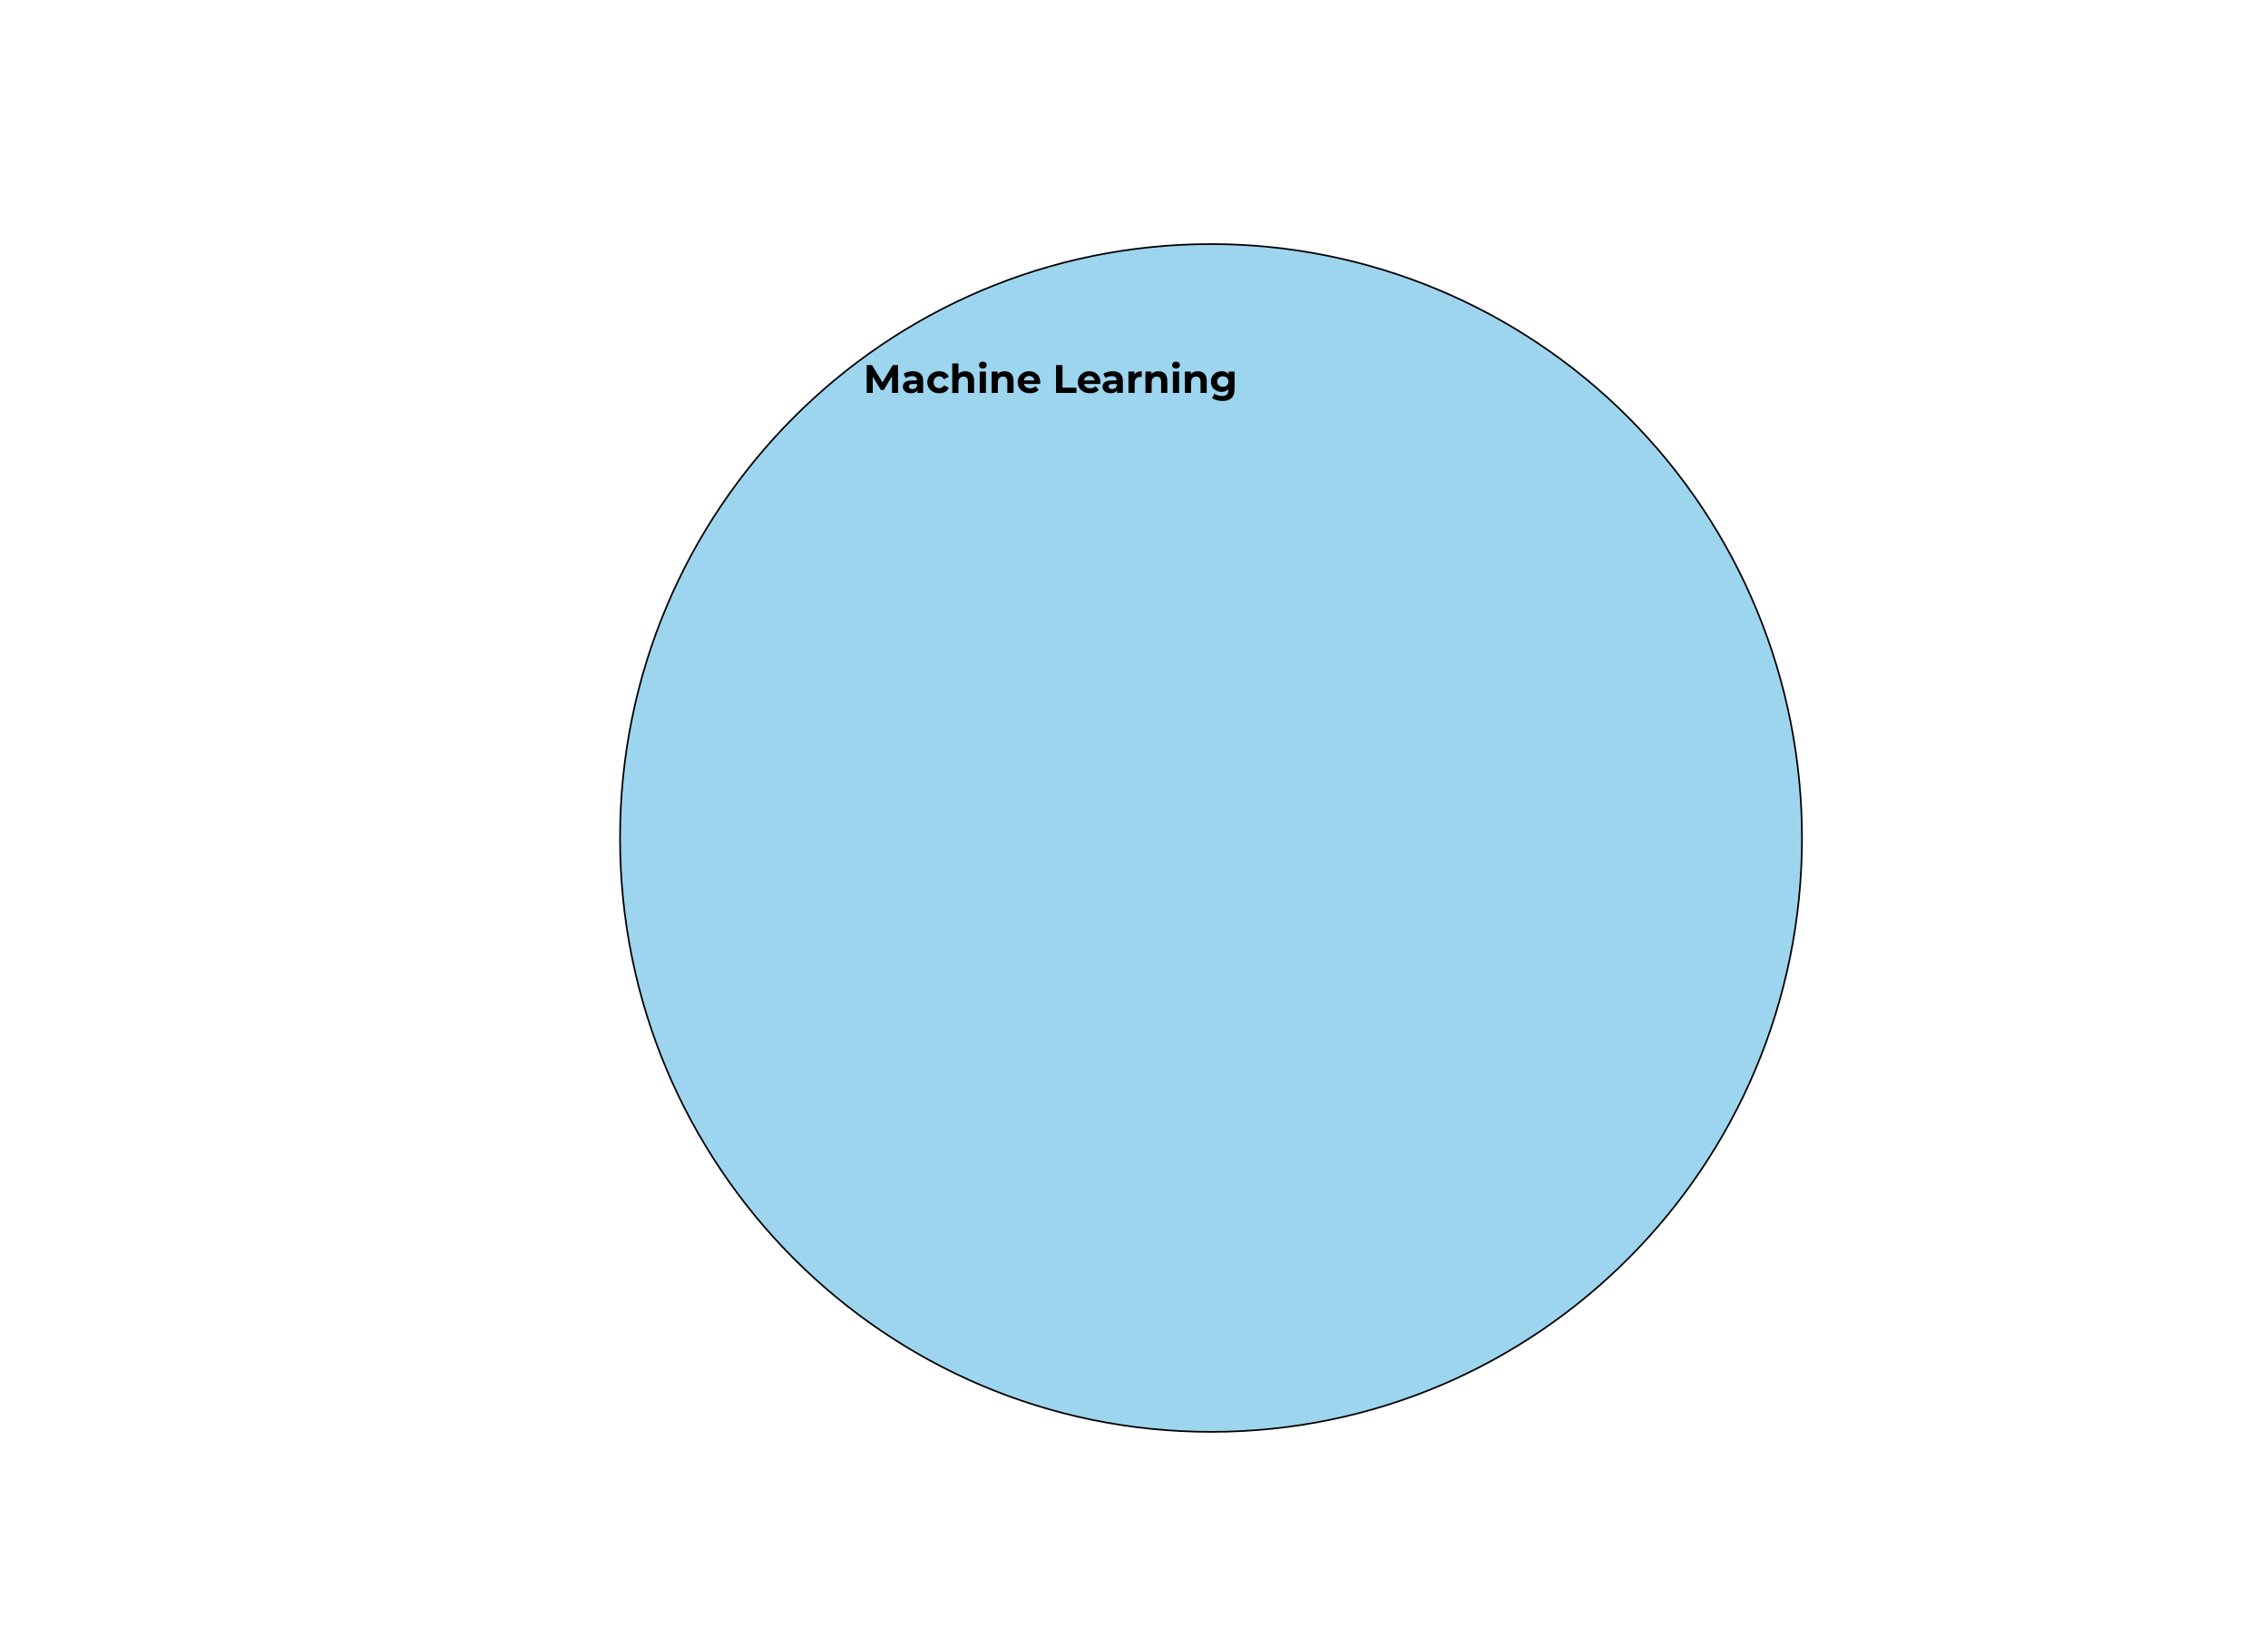 <svg version="1.1" viewBox="0.0 0.0 1369.488 988.412" fill="none" stroke="none" stroke-linecap="square" stroke-miterlimit="10" xmlns:xlink="http://www.w3.org/1999/xlink" xmlns="http://www.w3.org/2000/svg"><clipPath id="p.0"><path d="m0 0l1369.488 0l0 988.412l-1369.488 0l0 -988.412z" clip-rule="nonzero"/></clipPath><g clip-path="url(#p.0)"><path fill="#000000" fill-opacity="0.0" d="m0 0l1369.488 0l0 988.412l-1369.488 0z" fill-rule="evenodd"/><path fill="#54b6e1" fill-opacity="0.563" d="m374.394 505.866l0 0c0 -198.005 159.767 -358.52 356.85 -358.52l0 0c94.643 0 185.409 37.772 252.331 105.008c66.922 67.235 104.519 158.426 104.519 253.512l0 0c0 198.005 -159.767 358.52 -356.85 358.52l0 0c-197.083 0 -356.85 -160.515 -356.85 -358.52z" fill-rule="evenodd"/><path stroke="#000000" stroke-width="1.0" stroke-linejoin="round" stroke-linecap="butt" d="m374.394 505.866l0 0c0 -198.005 159.767 -358.52 356.85 -358.52l0 0c94.643 0 185.409 37.772 252.331 105.008c66.922 67.235 104.519 158.426 104.519 253.512l0 0c0 198.005 -159.767 358.52 -356.85 358.52l0 0c-197.083 0 -356.85 -160.515 -356.85 -358.52z" fill-rule="evenodd"/><path fill="#000000" fill-opacity="0.0" d="m507.404 205.171l253.764 0l0 47.276l-253.764 0z" fill-rule="evenodd"/><path fill="#000000" d="m523.339 237.211l0 -16.797l3.219 0l7.156 11.859l-1.703 0l7.031 -11.859l3.188 0l0.047 16.797l-3.641 0l-0.031 -11.203l0.672 0l-5.609 9.422l-1.75 0l-5.734 -9.422l0.812 0l0 11.203l-3.656 0zm30.576 0l0 -2.516l-0.234 -0.562l0 -4.5q0 -1.203 -0.734 -1.875q-0.734 -0.672 -2.234 -0.672q-1.031 0 -2.031 0.328q-1.0 0.312 -1.688 0.875l-1.344 -2.625q1.047 -0.734 2.531 -1.141q1.5 -0.422 3.031 -0.422q2.953 0 4.578 1.406q1.641 1.391 1.641 4.328l0 7.375l-3.516 0zm-3.922 0.188q-1.516 0 -2.594 -0.516q-1.078 -0.516 -1.656 -1.391q-0.578 -0.891 -0.578 -2.0q0 -1.156 0.562 -2.016q0.562 -0.859 1.781 -1.344q1.234 -0.5 3.203 -0.5l3.422 0l0 2.172l-3.016 0q-1.328 0 -1.828 0.438q-0.484 0.438 -0.484 1.078q0 0.719 0.562 1.141q0.562 0.422 1.547 0.422q0.938 0 1.688 -0.438q0.75 -0.453 1.078 -1.312l0.578 1.719q-0.406 1.25 -1.484 1.906q-1.078 0.641 -2.781 0.641zm17.154 0q-2.094 0 -3.734 -0.844q-1.625 -0.859 -2.547 -2.359q-0.922 -1.516 -0.922 -3.438q0 -1.953 0.922 -3.453q0.922 -1.5 2.547 -2.344q1.641 -0.859 3.734 -0.859q2.047 0 3.547 0.859q1.516 0.844 2.234 2.438l-2.906 1.562q-0.5 -0.922 -1.266 -1.344q-0.75 -0.438 -1.641 -0.438q-0.953 0 -1.719 0.438q-0.766 0.422 -1.219 1.219q-0.438 0.797 -0.438 1.922q0 1.125 0.438 1.922q0.453 0.781 1.219 1.219q0.766 0.438 1.719 0.438q0.891 0 1.641 -0.422q0.766 -0.422 1.266 -1.359l2.906 1.578q-0.719 1.562 -2.234 2.422q-1.5 0.844 -3.547 0.844zm15.697 -13.297q1.531 0 2.734 0.625q1.219 0.609 1.906 1.875q0.703 1.25 0.703 3.219l0 7.391l-3.734 0l0 -6.812q0 -1.562 -0.688 -2.297q-0.688 -0.75 -1.938 -0.75q-0.875 0 -1.594 0.375q-0.703 0.359 -1.109 1.141q-0.391 0.766 -0.391 1.953l0 6.391l-3.734 0l0 -17.812l3.734 0l0 8.469l-0.844 -1.078q0.703 -1.297 2.0 -1.984q1.297 -0.703 2.953 -0.703zm8.74 13.109l0 -12.906l3.734 0l0 12.906l-3.734 0zm1.875 -14.719q-1.031 0 -1.688 -0.594q-0.641 -0.594 -0.641 -1.484q0 -0.891 0.641 -1.484q0.656 -0.609 1.688 -0.609q1.031 0 1.672 0.562q0.656 0.562 0.656 1.453q0 0.938 -0.641 1.547q-0.641 0.609 -1.688 0.609zm13.193 1.609q1.531 0 2.734 0.625q1.219 0.609 1.906 1.875q0.703 1.25 0.703 3.219l0 7.391l-3.734 0l0 -6.812q0 -1.562 -0.688 -2.297q-0.688 -0.75 -1.938 -0.75q-0.875 0 -1.594 0.375q-0.703 0.359 -1.109 1.141q-0.391 0.766 -0.391 1.953l0 6.391l-3.734 0l0 -12.906l3.562 0l0 3.562l-0.672 -1.078q0.703 -1.297 2.0 -1.984q1.297 -0.703 2.953 -0.703zm15.242 13.297q-2.219 0 -3.891 -0.859q-1.656 -0.859 -2.578 -2.359q-0.906 -1.5 -0.906 -3.422q0 -1.953 0.891 -3.453q0.906 -1.5 2.469 -2.344q1.562 -0.859 3.531 -0.859q1.891 0 3.406 0.812q1.531 0.797 2.422 2.297q0.891 1.5 0.891 3.594q0 0.219 -0.031 0.5q-0.016 0.266 -0.047 0.5l-10.484 0l0 -2.172l8.531 0l-1.453 0.641q0 -1.0 -0.406 -1.75q-0.406 -0.75 -1.125 -1.156q-0.719 -0.422 -1.672 -0.422q-0.969 0 -1.703 0.422q-0.734 0.406 -1.141 1.172q-0.406 0.75 -0.406 1.781l0 0.578q0 1.062 0.469 1.875q0.469 0.797 1.312 1.219q0.859 0.406 2.016 0.406q1.031 0 1.812 -0.312q0.781 -0.312 1.422 -0.938l2.0 2.172q-0.891 1.0 -2.234 1.547q-1.344 0.531 -3.094 0.531zm15.78 -0.188l0 -16.797l3.891 0l0 13.625l8.422 0l0 3.172l-12.312 0zm20.556 0.188q-2.219 0 -3.891 -0.859q-1.656 -0.859 -2.578 -2.359q-0.906 -1.5 -0.906 -3.422q0 -1.953 0.891 -3.453q0.906 -1.5 2.469 -2.344q1.562 -0.859 3.531 -0.859q1.891 0 3.406 0.812q1.531 0.797 2.422 2.297q0.891 1.5 0.891 3.594q0 0.219 -0.031 0.5q-0.016 0.266 -0.047 0.5l-10.484 0l0 -2.172l8.531 0l-1.453 0.641q0 -1.0 -0.406 -1.75q-0.406 -0.75 -1.125 -1.156q-0.719 -0.422 -1.672 -0.422q-0.969 0 -1.703 0.422q-0.734 0.406 -1.141 1.172q-0.406 0.75 -0.406 1.781l0 0.578q0 1.062 0.469 1.875q0.469 0.797 1.312 1.219q0.859 0.406 2.016 0.406q1.031 0 1.812 -0.312q0.781 -0.312 1.422 -0.938l2.0 2.172q-0.891 1.0 -2.234 1.547q-1.344 0.531 -3.094 0.531zm16.284 -0.188l0 -2.516l-0.234 -0.562l0 -4.5q0 -1.203 -0.734 -1.875q-0.734 -0.672 -2.234 -0.672q-1.031 0 -2.031 0.328q-1.0 0.312 -1.688 0.875l-1.344 -2.625q1.047 -0.734 2.531 -1.141q1.5 -0.422 3.031 -0.422q2.953 0 4.578 1.406q1.641 1.391 1.641 4.328l0 7.375l-3.516 0zm-3.922 0.188q-1.516 0 -2.594 -0.516q-1.078 -0.516 -1.656 -1.391q-0.578 -0.891 -0.578 -2.0q0 -1.156 0.562 -2.016q0.562 -0.859 1.781 -1.344q1.234 -0.5 3.203 -0.5l3.422 0l0 2.172l-3.016 0q-1.328 0 -1.828 0.438q-0.484 0.438 -0.484 1.078q0 0.719 0.562 1.141q0.562 0.422 1.547 0.422q0.938 0 1.688 -0.438q0.75 -0.453 1.078 -1.312l0.578 1.719q-0.406 1.25 -1.484 1.906q-1.078 0.641 -2.781 0.641zm10.824 -0.188l0 -12.906l3.562 0l0 3.641l-0.5 -1.047q0.578 -1.375 1.844 -2.078q1.281 -0.719 3.109 -0.719l0 3.469q-0.25 -0.031 -0.438 -0.047q-0.188 -0.016 -0.406 -0.016q-1.531 0 -2.484 0.891q-0.953 0.875 -0.953 2.719l0 6.094l-3.734 0zm18.092 -13.109q1.531 0 2.734 0.625q1.219 0.609 1.906 1.875q0.703 1.25 0.703 3.219l0 7.391l-3.734 0l0 -6.812q0 -1.562 -0.688 -2.297q-0.688 -0.75 -1.938 -0.75q-0.875 0 -1.594 0.375q-0.703 0.359 -1.109 1.141q-0.391 0.766 -0.391 1.953l0 6.391l-3.734 0l0 -12.906l3.562 0l0 3.562l-0.672 -1.078q0.703 -1.297 2.0 -1.984q1.297 -0.703 2.953 -0.703zm8.74 13.109l0 -12.906l3.734 0l0 12.906l-3.734 0zm1.875 -14.719q-1.031 0 -1.688 -0.594q-0.641 -0.594 -0.641 -1.484q0 -0.891 0.641 -1.484q0.656 -0.609 1.688 -0.609q1.031 0 1.672 0.562q0.656 0.562 0.656 1.453q0 0.938 -0.641 1.547q-0.641 0.609 -1.688 0.609zm13.193 1.609q1.531 0 2.734 0.625q1.219 0.609 1.906 1.875q0.703 1.25 0.703 3.219l0 7.391l-3.734 0l0 -6.812q0 -1.562 -0.688 -2.297q-0.688 -0.75 -1.938 -0.75q-0.875 0 -1.594 0.375q-0.703 0.359 -1.109 1.141q-0.391 0.766 -0.391 1.953l0 6.391l-3.734 0l0 -12.906l3.562 0l0 3.562l-0.672 -1.078q0.703 -1.297 2.0 -1.984q1.297 -0.703 2.953 -0.703zm14.899 17.953q-1.828 0 -3.516 -0.453q-1.688 -0.438 -2.812 -1.312l1.484 -2.688q0.812 0.672 2.062 1.062q1.266 0.391 2.5 0.391q1.984 0 2.875 -0.891q0.906 -0.875 0.906 -2.641l0 -1.938l0.25 -3.234l-0.047 -3.266l0 -2.781l3.547 0l0 10.75q0 3.594 -1.875 5.297q-1.875 1.703 -5.375 1.703zm-0.578 -5.469q-1.797 0 -3.25 -0.781q-1.453 -0.781 -2.328 -2.172q-0.875 -1.406 -0.875 -3.281q0 -1.906 0.875 -3.297q0.875 -1.406 2.328 -2.172q1.453 -0.781 3.25 -0.781q1.641 0 2.891 0.672q1.25 0.656 1.938 2.031q0.703 1.375 0.703 3.547q0 2.125 -0.703 3.516q-0.688 1.375 -1.938 2.047q-1.25 0.672 -2.891 0.672zm0.75 -3.078q0.984 0 1.75 -0.391q0.766 -0.391 1.203 -1.109q0.438 -0.719 0.438 -1.656q0 -0.969 -0.438 -1.672q-0.438 -0.703 -1.203 -1.094q-0.766 -0.406 -1.75 -0.406q-0.984 0 -1.75 0.406q-0.766 0.391 -1.219 1.094q-0.438 0.703 -0.438 1.672q0 0.938 0.438 1.656q0.453 0.719 1.219 1.109q0.766 0.391 1.75 0.391z" fill-rule="nonzero"/></g></svg>
